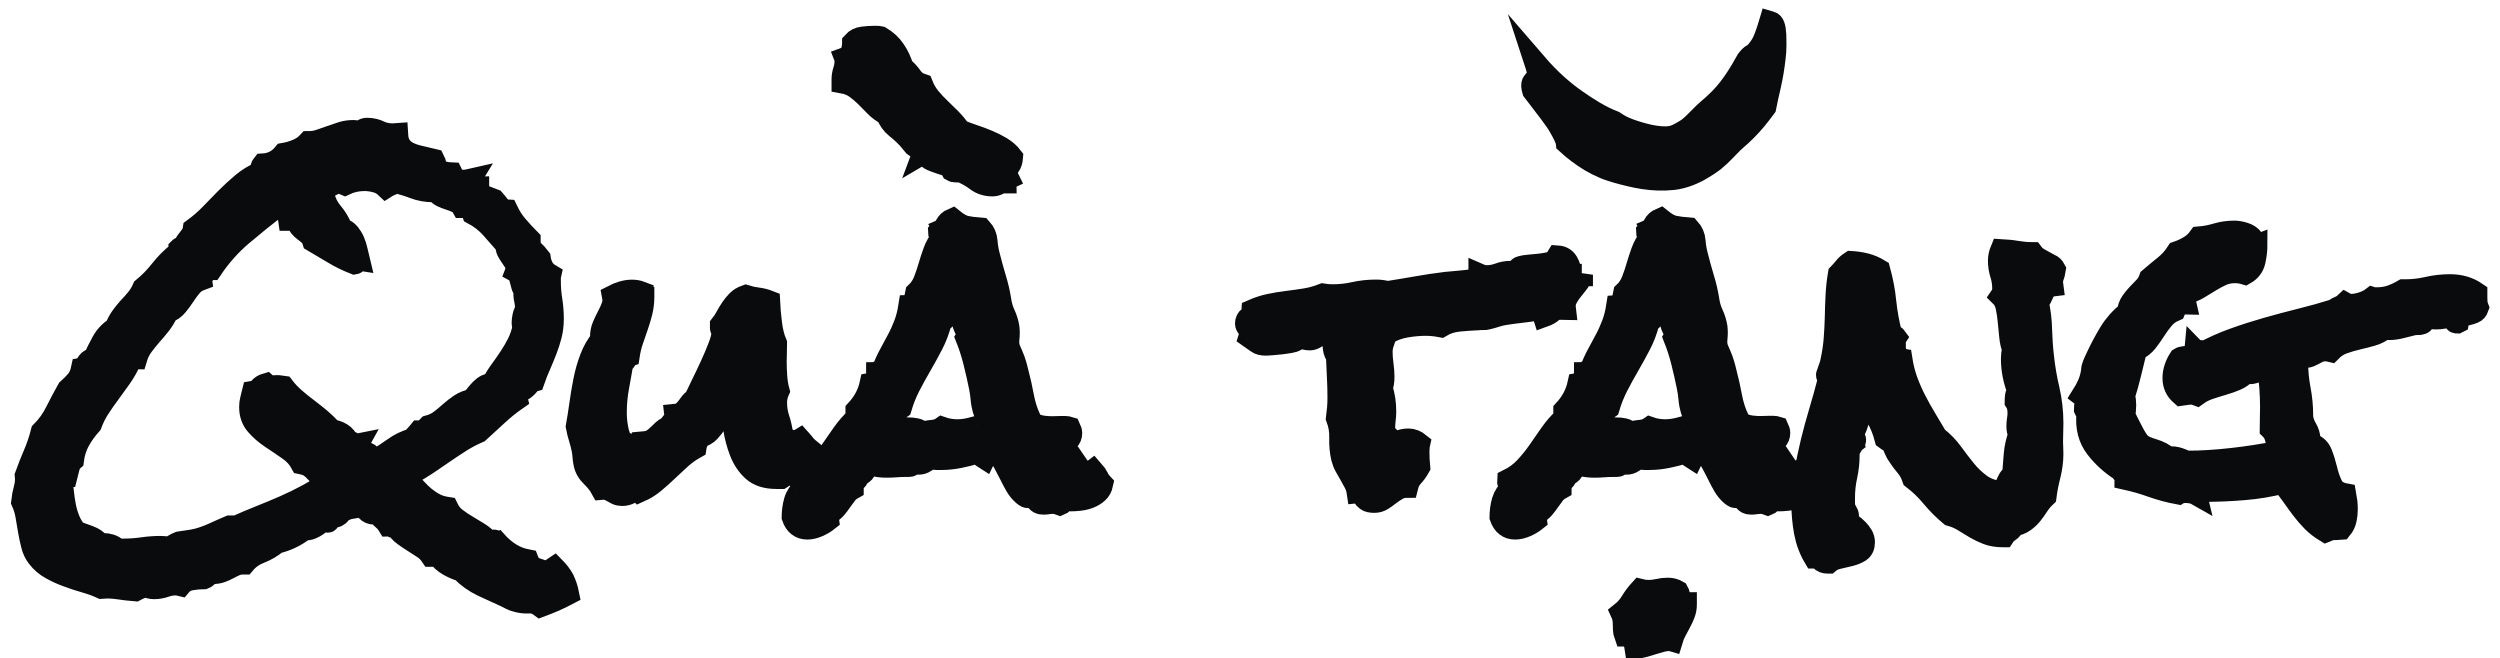 <svg width="224" height="59" viewBox="0 0 224 59" fill="none" xmlns="http://www.w3.org/2000/svg">
<path d="M50.89 53.207C50.474 53.426 50.075 53.62 49.676 53.797C49.278 53.973 48.862 54.133 48.43 54.294C48.106 54.049 47.757 53.94 47.375 53.965C46.992 53.99 46.618 53.94 46.253 53.83C46.078 53.788 45.92 53.729 45.779 53.653C45.638 53.578 45.505 53.502 45.372 53.443C44.682 53.131 43.976 52.811 43.261 52.474C42.546 52.137 41.906 51.682 41.349 51.109C40.959 51 40.577 50.831 40.194 50.612C39.812 50.393 39.505 50.115 39.272 49.787H38.649C38.458 49.501 38.217 49.265 37.934 49.079C37.651 48.894 37.369 48.709 37.07 48.523C36.779 48.338 36.496 48.144 36.222 47.951C35.948 47.757 35.715 47.504 35.524 47.192C35.491 47.209 35.433 47.218 35.374 47.218C35.266 47.218 35.175 47.192 35.1 47.15C35.025 47.108 34.934 47.083 34.826 47.083C34.693 46.864 34.535 46.67 34.336 46.51C34.136 46.35 34.003 46.139 33.912 45.904C33.779 45.971 33.654 46.005 33.521 46.005C33.264 46.005 33.047 45.912 32.873 45.727C32.699 45.541 32.507 45.407 32.291 45.314C32.05 45.398 31.818 45.457 31.577 45.482C31.336 45.508 31.111 45.567 30.895 45.676C30.721 45.744 30.588 45.836 30.505 45.954C30.421 46.072 30.313 46.165 30.18 46.232C30.097 46.274 29.998 46.291 29.89 46.283C29.782 46.274 29.682 46.3 29.599 46.367C29.557 46.392 29.516 46.451 29.482 46.561C29.449 46.67 29.416 46.729 29.366 46.729C29.299 46.729 29.25 46.712 29.216 46.679C29.183 46.645 29.117 46.628 29.009 46.628C28.942 46.628 28.859 46.67 28.768 46.763C28.668 46.847 28.552 46.94 28.41 47.041C28.269 47.142 28.103 47.235 27.903 47.319C27.712 47.403 27.488 47.437 27.255 47.42C26.499 48.01 25.676 48.405 24.787 48.608C24.355 48.978 23.856 49.273 23.291 49.492C22.726 49.711 22.261 50.04 21.895 50.478H21.795C21.513 50.478 21.28 50.52 21.081 50.612C20.889 50.697 20.682 50.798 20.482 50.907C20.274 51.017 20.058 51.118 19.834 51.202C19.61 51.286 19.319 51.337 18.97 51.337C18.887 51.337 18.779 51.404 18.646 51.531C18.513 51.657 18.396 51.75 18.288 51.792C17.939 51.792 17.565 51.825 17.15 51.893C16.734 51.96 16.41 52.137 16.177 52.415C16.003 52.373 15.87 52.348 15.787 52.348C15.438 52.348 15.114 52.398 14.798 52.516C14.482 52.626 14.15 52.685 13.809 52.685C13.568 52.685 13.319 52.626 13.061 52.516C12.754 52.584 12.446 52.702 12.122 52.878C11.607 52.836 11.1 52.777 10.61 52.702C10.119 52.626 9.621 52.609 9.097 52.651C8.657 52.449 8.166 52.272 7.634 52.12C7.103 51.969 6.579 51.8 6.064 51.606C5.549 51.421 5.05 51.194 4.585 50.932C4.111 50.671 3.72 50.334 3.396 49.913C3.155 49.602 2.981 49.248 2.881 48.827C2.773 48.405 2.681 47.984 2.607 47.546C2.532 47.108 2.457 46.662 2.382 46.215C2.307 45.769 2.175 45.339 2 44.952C2.042 44.556 2.116 44.168 2.224 43.781C2.332 43.393 2.366 43.006 2.324 42.61C2.565 41.953 2.814 41.304 3.089 40.673C3.363 40.041 3.579 39.375 3.753 38.702C4.269 38.179 4.701 37.581 5.033 36.907C5.366 36.242 5.723 35.576 6.089 34.919C6.388 34.658 6.654 34.389 6.886 34.111C7.111 33.833 7.269 33.479 7.36 33.041C7.493 33.016 7.585 32.957 7.634 32.864C7.684 32.763 7.751 32.67 7.809 32.569C7.867 32.468 7.942 32.392 8.017 32.325C8.091 32.257 8.216 32.224 8.391 32.224C8.632 31.701 8.898 31.171 9.188 30.64C9.479 30.109 9.878 29.697 10.377 29.393C10.51 29.04 10.676 28.72 10.884 28.425C11.091 28.13 11.316 27.852 11.565 27.582C11.815 27.321 12.056 27.052 12.28 26.774C12.504 26.496 12.695 26.184 12.845 25.839C13.41 25.375 13.917 24.853 14.391 24.255C14.856 23.665 15.38 23.135 15.961 22.671C16.028 22.646 16.061 22.587 16.078 22.494C16.086 22.393 16.094 22.326 16.094 22.284C16.136 22.242 16.177 22.216 16.227 22.216C16.269 22.216 16.294 22.225 16.31 22.233C16.319 22.242 16.344 22.25 16.393 22.25C16.46 22.25 16.51 22.225 16.56 22.183C16.56 21.989 16.601 21.829 16.693 21.703C16.776 21.585 16.867 21.458 16.967 21.34C17.067 21.223 17.15 21.096 17.225 20.978C17.299 20.86 17.349 20.709 17.374 20.532C17.914 20.136 18.413 19.706 18.87 19.235C19.327 18.763 19.784 18.291 20.25 17.819C20.715 17.348 21.205 16.901 21.712 16.472C22.219 16.042 22.784 15.697 23.416 15.435V15.208C23.416 15.141 23.424 15.065 23.449 14.981C23.474 14.896 23.499 14.812 23.549 14.753C24.33 14.711 24.953 14.391 25.435 13.801C25.826 13.734 26.216 13.624 26.624 13.456C27.023 13.287 27.363 13.06 27.646 12.748C27.995 12.748 28.335 12.698 28.668 12.58C29 12.47 29.333 12.352 29.657 12.235C29.981 12.117 30.305 12.007 30.629 11.906C30.953 11.805 31.302 11.754 31.668 11.754C31.751 11.754 31.834 11.763 31.909 11.788C31.984 11.813 32.075 11.822 32.183 11.822C32.291 11.822 32.391 11.78 32.491 11.687C32.59 11.603 32.723 11.552 32.898 11.552C33.288 11.552 33.679 11.645 34.07 11.83C34.46 12.015 34.959 12.091 35.566 12.041C35.59 12.479 35.69 12.833 35.873 13.094C36.056 13.355 36.297 13.557 36.588 13.7C36.879 13.844 37.203 13.953 37.543 14.029C37.892 14.105 38.233 14.189 38.582 14.273C38.607 14.778 38.815 15.115 39.214 15.275C39.613 15.444 40.028 15.537 40.46 15.553C40.676 15.992 41.025 16.21 41.499 16.21C41.582 16.21 41.674 16.202 41.773 16.194C41.873 16.185 41.973 16.168 42.081 16.143C42.014 16.253 41.981 16.337 41.981 16.404C41.981 16.556 42.064 16.674 42.222 16.75C42.388 16.825 42.53 16.867 42.663 16.867L42.762 16.834C42.787 16.809 42.804 16.8 42.829 16.8V16.935C42.829 17.07 42.837 17.145 42.845 17.179C42.854 17.213 42.904 17.263 42.995 17.331C43.186 17.483 43.394 17.6 43.61 17.676C43.826 17.752 44.042 17.836 44.258 17.921C44.449 18.14 44.624 18.35 44.765 18.544C44.906 18.738 45.131 18.855 45.43 18.872C45.671 19.378 45.962 19.841 46.319 20.254C46.676 20.675 47.05 21.079 47.441 21.475V21.61C47.441 22.006 47.541 22.284 47.732 22.452C47.923 22.621 48.131 22.84 48.347 23.126C48.388 23.438 48.48 23.716 48.621 23.985C48.762 24.247 48.987 24.466 49.286 24.642C49.261 24.752 49.253 24.853 49.253 24.937V25.198C49.253 25.771 49.294 26.327 49.386 26.875C49.469 27.422 49.519 27.987 49.519 28.551C49.519 29.073 49.461 29.57 49.344 30.034C49.228 30.497 49.078 30.952 48.904 31.398C48.729 31.845 48.546 32.291 48.355 32.729C48.164 33.167 47.973 33.63 47.807 34.111C47.657 34.153 47.532 34.228 47.449 34.338L47.192 34.633C47.109 34.717 47.009 34.801 46.901 34.877C46.793 34.953 46.66 35.004 46.51 35.029C46.469 35.164 46.411 35.273 46.336 35.357C46.261 35.441 46.244 35.576 46.286 35.753C45.654 36.191 45.073 36.663 44.532 37.168C43.992 37.674 43.435 38.179 42.879 38.685C42.313 38.929 41.782 39.207 41.275 39.527C40.768 39.847 40.261 40.184 39.762 40.529L38.266 41.549C37.768 41.877 37.261 42.189 36.737 42.467C36.737 42.618 36.712 42.728 36.654 42.795C36.596 42.863 36.554 42.947 36.505 43.056C36.787 43.318 37.053 43.587 37.302 43.865C37.552 44.143 37.809 44.387 38.084 44.606C38.358 44.825 38.649 45.019 38.956 45.179C39.272 45.348 39.646 45.457 40.078 45.525C40.269 45.92 40.527 46.241 40.843 46.476C41.158 46.721 41.491 46.94 41.848 47.15C42.206 47.361 42.555 47.572 42.904 47.791C43.253 48.01 43.552 48.271 43.809 48.582L43.876 48.616C43.959 48.616 44.026 48.591 44.067 48.532C44.109 48.473 44.175 48.447 44.258 48.447C44.283 48.447 44.3 48.456 44.325 48.464C44.35 48.473 44.366 48.481 44.391 48.481C44.798 48.944 45.239 49.324 45.704 49.618C46.17 49.913 46.693 50.115 47.275 50.225C47.358 50.444 47.466 50.612 47.599 50.722C47.732 50.831 47.865 50.916 48.006 50.966C48.147 51.017 48.297 51.067 48.463 51.118C48.629 51.16 48.796 51.227 48.97 51.312C49.145 51.286 49.269 51.227 49.344 51.135C49.419 51.034 49.519 50.941 49.652 50.857C49.976 51.185 50.25 51.539 50.466 51.926C50.649 52.322 50.798 52.744 50.89 53.207ZM47.158 27.742C47.158 27.439 47.125 27.136 47.059 26.858C46.992 26.572 46.984 26.277 47.026 25.973C46.917 25.889 46.843 25.763 46.801 25.611L46.668 25.114C46.627 24.937 46.577 24.777 46.519 24.634C46.46 24.491 46.369 24.39 46.244 24.322C46.269 24.255 46.278 24.145 46.278 23.994C46.278 23.8 46.228 23.623 46.128 23.472C46.028 23.32 45.92 23.16 45.804 22.991C45.688 22.823 45.58 22.663 45.496 22.494C45.413 22.326 45.38 22.149 45.397 21.955C44.94 21.433 44.483 20.911 44.017 20.389C43.552 19.875 43.003 19.454 42.38 19.125C42.339 19.015 42.305 18.915 42.28 18.83C42.255 18.746 42.214 18.645 42.147 18.535H41.433C41.325 18.342 41.158 18.19 40.942 18.089C40.726 17.988 40.502 17.904 40.261 17.828C40.02 17.752 39.804 17.659 39.596 17.567C39.388 17.466 39.23 17.322 39.122 17.12H38.831C38.225 17.12 37.643 17.019 37.095 16.809C36.546 16.598 35.973 16.43 35.391 16.295C35.283 16.404 35.15 16.488 35 16.539C34.851 16.598 34.71 16.665 34.577 16.75C34.319 16.505 34.011 16.345 33.671 16.253C33.322 16.168 32.989 16.118 32.665 16.118C32.017 16.118 31.419 16.253 30.878 16.514C30.77 16.472 30.712 16.413 30.712 16.345C30.712 16.278 30.654 16.244 30.546 16.244C30.521 16.27 30.505 16.278 30.48 16.278C30.131 16.362 29.806 16.497 29.507 16.674C29.2 16.851 29.034 17.145 28.992 17.558C29.125 18.131 29.374 18.628 29.74 19.058C30.106 19.487 30.396 19.976 30.613 20.523C30.895 20.608 31.119 20.751 31.277 20.953C31.435 21.155 31.577 21.374 31.685 21.627C31.793 21.88 31.876 22.149 31.942 22.436C32.009 22.722 32.075 22.983 32.133 23.227C31.984 23.202 31.909 23.253 31.926 23.379C31.934 23.497 31.884 23.573 31.776 23.59C31.103 23.328 30.471 23.017 29.873 22.654C29.275 22.292 28.676 21.939 28.07 21.585C28.003 21.366 27.903 21.189 27.762 21.062C27.621 20.928 27.471 20.801 27.305 20.683C27.139 20.566 26.998 20.431 26.881 20.288C26.765 20.144 26.69 19.942 26.674 19.681H25.925C25.884 19.378 25.759 19.134 25.568 18.957C25.377 18.78 25.144 18.603 24.887 18.434C23.806 19.268 22.743 20.128 21.687 21.02C20.64 21.905 19.726 22.933 18.945 24.095H18.812C18.662 24.095 18.521 24.129 18.388 24.196C18.388 24.39 18.322 24.533 18.18 24.609C18.039 24.685 17.981 24.819 18.006 25.022C17.64 25.156 17.341 25.358 17.116 25.628C16.892 25.898 16.676 26.192 16.485 26.487C16.294 26.782 16.078 27.069 15.853 27.346C15.629 27.624 15.338 27.827 14.989 27.953C14.815 28.349 14.598 28.711 14.341 29.04C14.083 29.368 13.817 29.688 13.543 29.991C13.269 30.303 13.011 30.623 12.762 30.96C12.513 31.297 12.322 31.676 12.197 32.097C12.172 32.097 12.155 32.089 12.13 32.081C12.105 32.072 12.089 32.064 12.064 32.064C11.956 32.064 11.881 32.097 11.839 32.165C11.798 32.232 11.731 32.283 11.648 32.333C11.407 32.864 11.133 33.352 10.817 33.799C10.502 34.245 10.177 34.7 9.845 35.147C9.513 35.593 9.188 36.056 8.889 36.511C8.582 36.975 8.341 37.463 8.141 37.994C7.709 38.474 7.352 38.979 7.069 39.493C6.787 40.007 6.604 40.588 6.521 41.22C6.346 41.372 6.222 41.591 6.147 41.86C6.072 42.138 5.997 42.391 5.939 42.635C5.698 42.635 5.54 42.669 5.449 42.736C5.515 43.132 5.565 43.553 5.615 44.008C5.657 44.455 5.723 44.901 5.806 45.339C5.889 45.777 6.014 46.199 6.18 46.603C6.346 47.007 6.562 47.369 6.845 47.673C7.211 47.807 7.593 47.942 7.983 48.085C8.374 48.228 8.698 48.456 8.956 48.759H9.213C9.454 48.759 9.679 48.793 9.895 48.86C10.111 48.928 10.302 49.046 10.477 49.222C10.585 49.248 10.693 49.256 10.801 49.256H11.158C11.698 49.256 12.23 49.214 12.762 49.138C13.294 49.062 13.826 49.02 14.366 49.02C14.499 49.02 14.623 49.029 14.74 49.037C14.856 49.046 14.981 49.062 15.114 49.088C15.247 49.046 15.396 48.97 15.587 48.852C15.77 48.742 15.928 48.667 16.061 48.616C16.319 48.574 16.585 48.532 16.859 48.498C17.133 48.464 17.407 48.414 17.69 48.346C18.189 48.212 18.671 48.035 19.153 47.816C19.626 47.597 20.108 47.386 20.582 47.184H21.197C21.887 46.872 22.593 46.578 23.308 46.291C24.023 46.005 24.737 45.71 25.452 45.398C26.166 45.087 26.856 44.75 27.529 44.387C28.203 44.025 28.851 43.612 29.474 43.149C29.192 43.04 28.967 42.905 28.793 42.753L28.302 42.256C28.153 42.079 27.978 41.928 27.787 41.793C27.596 41.658 27.33 41.566 27.006 41.498C26.748 41.018 26.358 40.597 25.851 40.251C25.344 39.898 24.837 39.552 24.322 39.215C23.815 38.878 23.366 38.491 22.992 38.061C22.61 37.632 22.427 37.101 22.427 36.469C22.427 36.225 22.452 36.006 22.51 35.795C22.56 35.585 22.626 35.366 22.684 35.121C22.925 35.079 23.117 34.97 23.266 34.793C23.416 34.616 23.615 34.498 23.848 34.431C24.023 34.582 24.255 34.65 24.563 34.624C24.862 34.599 25.136 34.616 25.377 34.658C25.676 35.054 26.017 35.408 26.383 35.728C26.748 36.048 27.131 36.351 27.521 36.646C27.912 36.941 28.286 37.244 28.66 37.547C29.025 37.859 29.374 38.196 29.698 38.567C30.023 38.609 30.322 38.718 30.588 38.878C30.862 39.047 31.061 39.291 31.186 39.62H31.319C31.468 39.62 31.568 39.67 31.61 39.771C31.651 39.872 31.784 39.898 32 39.855C31.976 39.898 31.967 39.94 31.967 39.99C31.967 40.142 32.017 40.251 32.133 40.302C32.241 40.361 32.316 40.437 32.358 40.546H32.491C32.79 40.546 33.014 40.63 33.156 40.807C33.297 40.984 33.496 41.102 33.754 41.17C34.294 40.866 34.818 40.529 35.316 40.167C35.815 39.805 36.38 39.535 37.003 39.358C37.086 39.224 37.178 39.114 37.278 39.013C37.377 38.912 37.477 38.803 37.585 38.668H37.718C37.892 38.693 38.017 38.642 38.108 38.533C38.192 38.423 38.291 38.314 38.399 38.205C38.807 38.095 39.164 37.926 39.471 37.691C39.771 37.463 40.07 37.219 40.344 36.966C40.627 36.714 40.926 36.486 41.233 36.276C41.549 36.065 41.923 35.922 42.355 35.829C42.438 35.694 42.546 35.551 42.679 35.383C42.812 35.214 42.953 35.062 43.103 34.902C43.253 34.751 43.419 34.624 43.593 34.54C43.768 34.456 43.942 34.405 44.109 34.405C44.35 33.967 44.607 33.555 44.89 33.176C45.172 32.788 45.438 32.401 45.704 32.005C45.97 31.609 46.203 31.196 46.419 30.775C46.635 30.345 46.801 29.873 46.909 29.343C46.884 29.259 46.868 29.174 46.859 29.115C46.851 29.048 46.843 28.981 46.843 28.922C46.843 28.745 46.868 28.551 46.909 28.349C46.951 28.138 47.026 27.961 47.134 27.81V27.742H47.158ZM38.973 14.711C38.973 14.736 38.965 14.753 38.94 14.778L38.873 14.644C38.873 14.559 38.898 14.509 38.94 14.509C38.965 14.559 38.973 14.618 38.973 14.711Z" fill="#0A0B0D" stroke="#0A0B0D" stroke-width="2"/>
<path d="M72.687 40.437C72.604 40.765 72.463 41.043 72.263 41.262C72.072 41.481 71.848 41.683 71.599 41.852C71.349 42.029 71.083 42.189 70.801 42.332C70.518 42.475 70.252 42.635 69.986 42.812H69.563C68.657 42.812 67.959 42.585 67.468 42.138C66.978 41.692 66.604 41.127 66.347 40.462C66.089 39.797 65.898 39.072 65.781 38.306C65.665 37.539 65.515 36.84 65.341 36.2C65.083 36.419 64.867 36.68 64.693 36.975C64.518 37.269 64.344 37.564 64.161 37.851C63.978 38.137 63.77 38.398 63.546 38.642C63.322 38.887 63.022 39.047 62.657 39.139C62.59 39.291 62.524 39.451 62.449 39.603C62.374 39.754 62.324 39.923 62.299 40.1C61.826 40.361 61.394 40.672 61.003 41.018C60.612 41.372 60.222 41.734 59.831 42.105C59.441 42.475 59.05 42.837 58.643 43.174C58.244 43.511 57.795 43.798 57.297 44.017C57.272 43.991 57.23 43.983 57.163 43.983C56.906 43.983 56.665 44.042 56.449 44.16C56.233 44.278 55.992 44.337 55.734 44.337C55.56 44.337 55.402 44.303 55.261 44.236C55.119 44.168 54.978 44.093 54.837 44.008C54.695 43.924 54.546 43.857 54.396 43.815C54.247 43.772 54.08 43.764 53.906 43.781C53.69 43.385 53.399 43.023 53.042 42.677C52.684 42.34 52.46 41.944 52.377 41.507C52.335 41.313 52.31 41.111 52.294 40.9C52.285 40.689 52.252 40.479 52.211 40.26C52.144 39.931 52.061 39.594 51.953 39.257C51.845 38.92 51.762 38.575 51.695 38.221C51.803 37.632 51.903 36.975 52.003 36.267C52.102 35.551 52.219 34.843 52.36 34.127C52.501 33.411 52.693 32.737 52.942 32.089C53.191 31.44 53.507 30.884 53.898 30.43L53.864 30.202C53.864 29.848 53.931 29.52 54.056 29.216C54.188 28.913 54.33 28.61 54.479 28.332C54.629 28.046 54.762 27.759 54.87 27.473C54.978 27.186 55.003 26.866 54.936 26.521C55.194 26.386 55.468 26.277 55.751 26.192C56.033 26.108 56.324 26.058 56.623 26.058C56.906 26.058 57.163 26.1 57.404 26.192C57.363 26.369 57.438 26.479 57.629 26.521V26.622C57.629 27.085 57.571 27.532 57.463 27.97C57.355 28.408 57.222 28.846 57.072 29.267C56.922 29.697 56.773 30.126 56.632 30.547C56.49 30.977 56.391 31.407 56.324 31.845C56.241 31.87 56.175 31.912 56.15 31.979C56.125 32.047 56.092 32.114 56.067 32.173C56.042 32.24 56.008 32.291 55.967 32.342C55.925 32.384 55.859 32.409 55.776 32.409C55.643 33.175 55.51 33.942 55.368 34.692C55.227 35.45 55.161 36.208 55.161 36.975C55.161 37.438 55.202 37.91 55.294 38.39C55.377 38.87 55.543 39.333 55.784 39.771L55.917 39.737C56.158 39.737 56.341 39.797 56.482 39.906C56.623 40.016 56.815 40.125 57.047 40.234C57.222 40.192 57.38 40.133 57.538 40.058C57.687 39.982 57.754 39.847 57.729 39.645C58.011 39.62 58.244 39.552 58.443 39.434C58.635 39.316 58.809 39.173 58.959 39.022L59.449 38.558C59.623 38.407 59.831 38.297 60.064 38.23C60.064 38.095 60.097 38.002 60.164 37.935L60.355 37.741C60.421 37.674 60.471 37.606 60.504 37.531C60.538 37.455 60.538 37.337 60.521 37.185C60.779 37.16 60.978 37.101 61.119 36.991C61.261 36.882 61.394 36.756 61.51 36.612C61.626 36.469 61.742 36.326 61.851 36.166C61.959 36.014 62.1 35.88 62.274 35.77C62.424 35.441 62.64 35.004 62.906 34.456C63.18 33.908 63.446 33.336 63.72 32.746C63.995 32.156 64.227 31.592 64.435 31.053C64.643 30.514 64.743 30.101 64.743 29.823C64.743 29.713 64.718 29.612 64.659 29.528C64.601 29.444 64.593 29.343 64.61 29.233V29.132C64.784 28.913 64.942 28.669 65.083 28.408C65.225 28.147 65.374 27.894 65.54 27.65C65.707 27.405 65.881 27.186 66.072 26.993C66.263 26.799 66.513 26.639 66.82 26.529C67.169 26.639 67.518 26.715 67.876 26.757C68.233 26.799 68.574 26.892 68.898 27.018C68.923 27.565 68.972 28.206 69.064 28.93C69.147 29.654 69.305 30.269 69.521 30.775C69.521 31.061 69.513 31.331 69.504 31.6C69.496 31.861 69.488 32.123 69.488 32.392C69.488 32.83 69.504 33.277 69.538 33.74C69.571 34.203 69.637 34.624 69.745 35.02C69.596 35.349 69.521 35.703 69.521 36.073C69.521 36.579 69.596 37.059 69.745 37.505C69.895 37.952 70.003 38.432 70.07 38.937C70.352 39.333 70.718 39.527 71.175 39.527C71.283 39.527 71.374 39.519 71.449 39.493C71.524 39.468 71.607 39.443 71.69 39.392C71.865 39.586 72.022 39.78 72.164 39.965C72.33 40.117 72.496 40.285 72.687 40.437Z" fill="#0A0B0D" stroke="#0A0B0D" stroke-width="2"/>
<path d="M98.742 43.368C98.675 43.68 98.542 43.924 98.335 44.109C98.127 44.295 97.886 44.446 97.603 44.556C97.321 44.665 97.038 44.733 96.739 44.766C96.44 44.8 96.182 44.817 95.941 44.817C95.833 44.817 95.734 44.809 95.634 44.8C95.534 44.792 95.434 44.783 95.326 44.783C95.218 44.783 95.16 44.842 95.16 44.952C95.16 45.061 95.102 45.137 94.994 45.179C94.886 45.137 94.778 45.103 94.67 45.078C94.562 45.053 94.454 45.044 94.346 45.044C94.196 45.044 94.046 45.053 93.905 45.078C93.764 45.103 93.631 45.112 93.498 45.112C93.323 45.112 93.199 45.087 93.124 45.044C93.049 45.002 92.983 44.952 92.933 44.893C92.875 44.842 92.825 44.775 92.767 44.716C92.709 44.648 92.634 44.598 92.526 44.547C92.376 44.48 92.251 44.472 92.152 44.514C92.052 44.556 91.911 44.489 91.711 44.32C91.454 44.101 91.229 43.831 91.046 43.511C90.864 43.191 90.681 42.863 90.515 42.509C90.34 42.155 90.157 41.81 89.966 41.456C89.775 41.102 89.542 40.799 89.285 40.538H89.027C88.636 40.538 88.371 40.706 88.213 41.035C88.105 40.967 87.997 40.883 87.889 40.791C87.781 40.689 87.664 40.614 87.531 40.546C87.033 40.698 86.517 40.833 85.969 40.942C85.429 41.052 84.888 41.111 84.348 41.111H83.891C83.758 41.111 83.617 41.085 83.468 41.043C83.251 41.127 83.052 41.237 82.886 41.355C82.711 41.473 82.52 41.532 82.304 41.532C82.171 41.532 82.022 41.49 81.847 41.397C81.714 41.397 81.656 41.456 81.672 41.566C81.681 41.675 81.614 41.734 81.465 41.734H81.174C80.866 41.734 80.575 41.742 80.285 41.768C79.994 41.793 79.695 41.801 79.395 41.801C78.98 41.801 78.564 41.751 78.132 41.633C78.024 41.7 77.908 41.734 77.775 41.734C77.692 41.776 77.625 41.852 77.584 41.944C77.542 42.046 77.501 42.13 77.451 42.206C77.409 42.282 77.351 42.349 77.276 42.399C77.201 42.458 77.102 42.467 76.969 42.45C76.927 42.711 76.819 42.922 76.645 43.073C76.47 43.225 76.387 43.461 76.387 43.764C76.146 43.899 75.955 44.059 75.805 44.261C75.656 44.455 75.498 44.665 75.348 44.884C75.199 45.103 75.041 45.314 74.874 45.508C74.708 45.702 74.509 45.861 74.276 45.971C74.168 46.106 74.135 46.308 74.177 46.594C73.936 46.788 73.645 46.965 73.304 47.117C72.955 47.268 72.631 47.344 72.332 47.344C71.708 47.344 71.268 47.007 71.035 46.325C71.035 46.106 71.052 45.87 71.085 45.617C71.118 45.364 71.168 45.12 71.235 44.893C71.301 44.665 71.401 44.455 71.525 44.269C71.658 44.084 71.841 43.949 72.074 43.857C72.074 43.663 72.007 43.52 71.883 43.444C71.75 43.368 71.7 43.233 71.717 43.031C72.298 42.745 72.814 42.374 73.246 41.911C73.678 41.447 74.077 40.959 74.434 40.445C74.791 39.931 75.157 39.409 75.523 38.878C75.888 38.356 76.304 37.884 76.753 37.463V36.772C77.401 36.073 77.825 35.282 78.016 34.405C78.257 34.363 78.406 34.254 78.49 34.077C78.564 33.9 78.606 33.689 78.606 33.454C78.714 33.454 78.78 33.403 78.814 33.302C78.847 33.201 78.938 33.176 79.088 33.218C79.279 32.695 79.495 32.207 79.736 31.769C79.977 31.331 80.21 30.884 80.451 30.438C80.692 29.991 80.9 29.52 81.082 29.04C81.265 28.559 81.398 28.02 81.49 27.431C81.78 27.422 81.947 27.271 81.98 27.001C82.013 26.723 82.046 26.479 82.096 26.26C82.42 25.957 82.661 25.594 82.828 25.173C82.994 24.76 83.135 24.322 83.268 23.876C83.401 23.43 83.542 22.975 83.709 22.528C83.875 22.082 84.099 21.677 84.406 21.324V21.223C84.406 21.113 84.365 21.046 84.274 21.012C84.191 20.978 84.141 20.911 84.141 20.801C84.165 20.776 84.174 20.759 84.174 20.734C84.431 20.624 84.631 20.448 84.756 20.195C84.888 19.942 85.08 19.765 85.337 19.656C85.794 20.026 86.193 20.254 86.542 20.33C86.891 20.405 87.34 20.464 87.905 20.506C88.188 20.818 88.346 21.18 88.379 21.61C88.412 22.04 88.479 22.461 88.587 22.873C88.761 23.573 88.952 24.263 89.152 24.929C89.359 25.594 89.517 26.285 89.625 26.984C89.692 27.405 89.808 27.793 89.983 28.172C90.157 28.543 90.274 28.93 90.34 29.326C90.382 29.638 90.382 29.983 90.34 30.362C90.299 30.75 90.34 31.078 90.473 31.364L90.698 31.887C90.805 32.131 90.897 32.384 90.972 32.645C91.046 32.906 91.121 33.167 91.18 33.437C91.354 34.094 91.512 34.801 91.653 35.559C91.794 36.318 92.019 37 92.318 37.615C92.426 37.834 92.592 37.985 92.825 38.078C93.049 38.162 93.307 38.23 93.59 38.255C93.872 38.289 94.146 38.297 94.421 38.289C94.695 38.28 94.927 38.272 95.119 38.272H95.443C95.576 38.272 95.7 38.297 95.833 38.339C95.916 38.516 95.966 38.668 95.966 38.803C95.966 39.064 95.883 39.274 95.709 39.426C95.534 39.578 95.451 39.754 95.451 39.948C95.451 40.058 95.493 40.176 95.584 40.31C95.501 40.285 95.368 40.277 95.193 40.277C94.695 40.277 94.204 40.361 93.731 40.538C93.905 40.908 94.138 41.22 94.429 41.473C94.72 41.725 95.027 41.961 95.351 42.18C95.567 42.004 95.792 41.919 96.033 41.919C96.29 41.919 96.54 41.978 96.764 42.096C96.988 42.214 97.238 42.273 97.495 42.273C97.686 42.273 97.828 42.239 97.919 42.172C98.094 42.366 98.235 42.576 98.343 42.779C98.434 43.006 98.576 43.191 98.742 43.368ZM90.664 14.088C90.639 14.416 90.564 14.669 90.423 14.846C90.282 15.023 90.216 15.242 90.216 15.503C90.216 15.68 90.249 15.831 90.315 15.966C90.166 16.034 90.091 16.151 90.091 16.328H89.958C89.783 16.328 89.617 16.37 89.451 16.463C89.285 16.547 89.118 16.598 88.944 16.598C88.379 16.598 87.905 16.446 87.515 16.151C87.124 15.857 86.7 15.612 86.251 15.41C86.143 15.368 86.035 15.343 85.927 15.343H85.636C85.487 15.343 85.379 15.318 85.312 15.275C85.287 15.233 85.271 15.174 85.263 15.099C85.254 15.023 85.221 14.964 85.179 14.922C85.154 14.896 85.063 14.863 84.888 14.804C84.714 14.753 84.523 14.686 84.323 14.627C84.116 14.559 83.916 14.492 83.725 14.416C83.534 14.34 83.401 14.281 83.335 14.239C83.227 14.172 83.135 14.062 83.06 13.894C82.986 13.726 82.869 13.692 82.719 13.776C82.744 13.709 82.753 13.641 82.753 13.582C82.753 13.473 82.728 13.355 82.67 13.237C82.612 13.119 82.52 13.06 82.395 13.06C82.354 13.06 82.304 13.069 82.246 13.094C82.188 13.119 82.129 13.127 82.071 13.127C82.03 13.127 81.988 13.102 81.938 13.06C81.764 12.841 81.581 12.622 81.39 12.403C81.041 12.032 80.683 11.704 80.318 11.418C79.952 11.131 79.67 10.735 79.47 10.23C79.08 10.036 78.747 9.792 78.465 9.505L77.617 8.646C77.334 8.36 77.035 8.107 76.711 7.871C76.387 7.635 75.98 7.458 75.506 7.374V7.138C75.506 6.852 75.548 6.582 75.639 6.313C75.722 6.052 75.772 5.79 75.772 5.521C75.772 5.386 75.764 5.294 75.739 5.226C76.038 5.117 76.237 4.923 76.32 4.653C76.404 4.375 76.454 4.097 76.454 3.811C76.67 3.567 76.952 3.423 77.301 3.381C77.65 3.339 77.958 3.314 78.24 3.314H78.564C78.672 3.314 78.78 3.322 78.888 3.348C79.404 3.659 79.828 4.038 80.135 4.502C80.451 4.965 80.692 5.479 80.866 6.052C81.165 6.296 81.431 6.574 81.664 6.911C81.897 7.248 82.196 7.467 82.612 7.602C82.786 8.04 83.01 8.427 83.293 8.772C83.576 9.109 83.875 9.438 84.199 9.741C84.523 10.053 84.839 10.364 85.154 10.676C85.47 10.996 85.753 11.342 86.019 11.712C86.384 11.864 86.783 12.015 87.224 12.159C87.656 12.302 88.088 12.462 88.504 12.639C88.927 12.816 89.326 13.018 89.709 13.245C90.082 13.473 90.407 13.751 90.664 14.088ZM88.587 38.103C88.545 37.733 88.47 37.463 88.379 37.295C88.287 37.126 88.204 36.924 88.138 36.688C88.055 36.385 87.988 36.056 87.963 35.703C87.93 35.349 87.88 35.012 87.814 34.683C87.664 33.942 87.498 33.192 87.307 32.443C87.124 31.701 86.891 30.977 86.609 30.269C86.692 30.135 86.742 30.017 86.742 29.907V29.806C86.551 29.587 86.409 29.318 86.318 28.997C86.235 28.677 86.152 28.366 86.077 28.046C86.002 27.726 85.902 27.431 85.786 27.161C85.67 26.883 85.479 26.664 85.221 26.487C85.154 26.622 85.121 26.774 85.121 26.951C85.121 27.102 85.138 27.245 85.171 27.38C85.204 27.515 85.221 27.658 85.221 27.81C85.005 27.919 84.847 28.088 84.747 28.324C84.647 28.559 84.49 28.736 84.274 28.863C84.099 29.562 83.85 30.227 83.526 30.851C83.201 31.474 82.861 32.097 82.504 32.712C82.146 33.327 81.805 33.942 81.481 34.574C81.157 35.206 80.9 35.854 80.7 36.528C80.418 36.722 80.226 36.975 80.135 37.286C80.035 37.598 79.985 37.901 79.985 38.205C80.177 38.314 80.401 38.373 80.65 38.381C80.9 38.39 81.141 38.398 81.382 38.398C81.623 38.398 81.847 38.423 82.063 38.466C82.279 38.508 82.47 38.617 82.645 38.794C82.927 38.71 83.235 38.642 83.567 38.617C83.9 38.584 84.182 38.491 84.398 38.339C84.83 38.491 85.296 38.567 85.794 38.567C86.052 38.567 86.31 38.541 86.559 38.499C86.808 38.457 87.049 38.398 87.29 38.331C87.481 38.373 87.639 38.449 87.747 38.541C87.855 38.642 88.022 38.676 88.238 38.659C88.346 38.575 88.412 38.482 88.429 38.381C88.445 38.289 88.495 38.196 88.587 38.103Z" fill="#0A0B0D" stroke="#0A0B0D" stroke-width="2"/>
<path d="M141.729 24.617C141.646 24.904 141.505 25.165 141.306 25.409L140.757 26.1C140.583 26.319 140.441 26.555 140.317 26.807C140.2 27.06 140.159 27.346 140.2 27.683C140.159 27.683 140.101 27.675 140.034 27.666C139.968 27.658 139.918 27.65 139.868 27.65C139.519 27.65 139.253 27.734 139.07 27.894C138.887 28.062 138.646 28.197 138.339 28.307C138.297 28.172 138.239 28.046 138.173 27.928C138.106 27.81 138.006 27.726 137.882 27.683C137.367 27.793 136.843 27.877 136.319 27.928C135.804 27.987 135.281 28.054 134.757 28.138C134.516 28.18 134.283 28.239 134.042 28.315C133.801 28.391 133.552 28.467 133.294 28.526C133.162 28.568 133.02 28.585 132.871 28.576C132.721 28.568 132.563 28.568 132.414 28.593C131.898 28.618 131.333 28.652 130.727 28.711C130.12 28.77 129.58 28.939 129.106 29.225C128.89 29.183 128.666 29.149 128.425 29.124C128.184 29.099 127.951 29.09 127.71 29.09C127.195 29.09 126.621 29.141 126.006 29.242C125.391 29.343 124.843 29.537 124.369 29.815C124.261 29.772 124.145 29.739 124.028 29.713C123.912 29.688 123.771 29.68 123.621 29.68C123.58 29.68 123.546 29.688 123.521 29.697C123.497 29.705 123.463 29.713 123.422 29.713C123.397 29.907 123.43 30.101 123.505 30.286C123.58 30.472 123.713 30.623 123.912 30.733C123.829 30.977 123.779 31.238 123.779 31.524C123.779 31.895 123.804 32.274 123.862 32.645C123.912 33.016 123.945 33.395 123.945 33.765C123.945 34.186 123.887 34.515 123.779 34.751C123.995 35.408 124.103 36.115 124.103 36.857C124.103 37.118 124.087 37.379 124.053 37.632C124.02 37.884 124.003 38.154 124.003 38.44C124.003 38.685 124.087 38.87 124.261 39.013C124.436 39.156 124.519 39.35 124.519 39.586C124.519 39.67 124.494 39.763 124.452 39.847C124.751 39.78 125.051 39.687 125.325 39.569C125.607 39.451 125.898 39.392 126.197 39.392C126.372 39.392 126.538 39.426 126.704 39.493C126.871 39.561 127.012 39.645 127.145 39.754C127.12 39.864 127.103 39.982 127.095 40.117C127.087 40.251 127.078 40.378 127.078 40.513C127.078 40.757 127.087 40.976 127.095 41.186C127.103 41.397 127.12 41.616 127.145 41.86C126.97 42.172 126.771 42.441 126.546 42.686C126.322 42.93 126.164 43.233 126.073 43.604C125.749 43.604 125.458 43.671 125.208 43.815C124.959 43.958 124.726 44.109 124.51 44.278C124.294 44.446 124.078 44.598 123.862 44.741C123.646 44.884 123.405 44.952 123.148 44.952C122.823 44.952 122.599 44.901 122.466 44.8C122.333 44.699 122.242 44.598 122.175 44.488C122.109 44.379 122.051 44.278 122.001 44.194C121.943 44.109 121.834 44.076 121.66 44.093C121.618 43.806 121.527 43.537 121.402 43.284C121.269 43.031 121.136 42.787 120.995 42.543C120.854 42.298 120.713 42.054 120.571 41.801C120.43 41.549 120.33 41.288 120.264 41.026C120.131 40.453 120.081 39.864 120.098 39.249C120.123 38.634 120.023 38.044 119.807 37.472C119.848 37.168 119.882 36.848 119.906 36.537C119.931 36.217 119.94 35.905 119.94 35.602C119.94 34.987 119.923 34.38 119.89 33.774C119.857 33.167 119.832 32.552 119.807 31.912C119.657 31.718 119.566 31.491 119.533 31.238C119.499 30.985 119.474 30.741 119.449 30.497C119.383 30.43 119.316 30.362 119.242 30.303C119.167 30.236 119.117 30.151 119.092 30.042C118.918 30 118.785 29.975 118.701 29.975C118.394 29.975 118.145 30.042 117.937 30.185C117.729 30.328 117.538 30.396 117.372 30.396C117.197 30.396 117.039 30.37 116.882 30.328C116.732 30.286 116.574 30.261 116.424 30.261C116.291 30.261 116.225 30.286 116.217 30.345C116.208 30.404 116.159 30.446 116.067 30.497C116.001 30.539 115.851 30.581 115.61 30.632C115.369 30.674 115.103 30.716 114.812 30.75C114.521 30.783 114.239 30.808 113.965 30.834C113.69 30.859 113.516 30.867 113.433 30.867C113.084 30.867 112.818 30.8 112.635 30.657C112.452 30.514 112.228 30.354 111.97 30.177C112.012 30.042 112.037 29.958 112.037 29.916C112.037 29.697 111.97 29.52 111.845 29.377C111.712 29.233 111.654 29.107 111.654 28.997C111.654 28.753 111.746 28.568 111.929 28.442C112.111 28.307 112.219 28.105 112.236 27.818C112.735 27.599 113.242 27.431 113.765 27.321C114.28 27.212 114.812 27.127 115.352 27.06C115.893 26.993 116.424 26.917 116.956 26.833C117.488 26.748 118.012 26.605 118.527 26.403C118.677 26.428 118.826 26.445 118.967 26.453C119.109 26.462 119.25 26.47 119.408 26.47C120.056 26.47 120.704 26.403 121.336 26.26C121.976 26.117 122.632 26.049 123.297 26.049C123.472 26.049 123.646 26.058 123.812 26.083C123.987 26.108 124.161 26.142 124.328 26.184C125.192 26.049 126.056 25.906 126.912 25.754C127.768 25.603 128.649 25.468 129.555 25.358C129.987 25.316 130.419 25.274 130.835 25.241C131.25 25.207 131.682 25.156 132.114 25.089C132.264 25.064 132.38 25.03 132.455 24.971C132.53 24.921 132.571 24.802 132.571 24.626C132.763 24.71 132.979 24.76 133.22 24.76C133.585 24.76 133.943 24.693 134.292 24.567C134.641 24.432 134.998 24.373 135.364 24.373C135.447 24.373 135.53 24.381 135.588 24.39C135.655 24.398 135.721 24.407 135.779 24.407C135.929 24.407 136.012 24.339 136.02 24.196C136.029 24.053 136.137 23.96 136.328 23.918C136.477 23.876 136.693 23.842 136.976 23.817C137.259 23.792 137.558 23.766 137.865 23.733C138.181 23.699 138.472 23.657 138.738 23.598C139.012 23.547 139.211 23.463 139.336 23.354L139.56 22.991C139.951 23.017 140.234 23.185 140.425 23.505C140.608 23.825 140.707 24.171 140.732 24.541C140.815 24.626 140.94 24.668 141.106 24.659C141.272 24.651 141.414 24.642 141.547 24.642H141.729V24.617Z" fill="#0A0B0D" stroke="#0A0B0D" stroke-width="2"/>
<path d="M162.166 43.368C162.099 43.68 161.966 43.924 161.759 44.109C161.551 44.295 161.31 44.446 161.027 44.556C160.745 44.665 160.462 44.733 160.163 44.767C159.864 44.8 159.606 44.817 159.365 44.817C159.257 44.817 159.157 44.809 159.058 44.8C158.958 44.792 158.858 44.783 158.75 44.783C158.642 44.783 158.584 44.842 158.584 44.952C158.584 45.061 158.526 45.137 158.418 45.179C158.31 45.137 158.202 45.103 158.094 45.078C157.986 45.053 157.878 45.044 157.77 45.044C157.62 45.044 157.47 45.053 157.329 45.078C157.188 45.103 157.055 45.112 156.922 45.112C156.747 45.112 156.623 45.087 156.548 45.044C156.473 45.002 156.407 44.952 156.357 44.893C156.299 44.842 156.249 44.775 156.191 44.716C156.132 44.648 156.058 44.598 155.95 44.547C155.8 44.48 155.675 44.472 155.576 44.514C155.476 44.556 155.335 44.489 155.135 44.32C154.878 44.101 154.653 43.831 154.47 43.511C154.287 43.191 154.105 42.863 153.938 42.509C153.764 42.155 153.581 41.81 153.39 41.456C153.199 41.102 152.966 40.799 152.709 40.538H152.451C152.06 40.538 151.794 40.706 151.636 41.035C151.528 40.967 151.42 40.883 151.312 40.791C151.204 40.69 151.088 40.614 150.955 40.546C150.456 40.698 149.941 40.833 149.393 40.942C148.853 41.052 148.312 41.111 147.772 41.111H147.315C147.182 41.111 147.041 41.085 146.891 41.043C146.675 41.127 146.476 41.237 146.31 41.355C146.135 41.473 145.944 41.532 145.728 41.532C145.595 41.532 145.445 41.49 145.271 41.397C145.138 41.397 145.08 41.456 145.096 41.566C145.105 41.675 145.038 41.734 144.888 41.734H144.598C144.29 41.734 143.999 41.742 143.708 41.768C143.418 41.793 143.118 41.801 142.819 41.801C142.404 41.801 141.988 41.751 141.556 41.633C141.448 41.7 141.332 41.734 141.199 41.734C141.116 41.776 141.049 41.852 141.008 41.945C140.966 42.046 140.924 42.13 140.875 42.206C140.833 42.282 140.775 42.349 140.7 42.399C140.625 42.458 140.526 42.467 140.393 42.45C140.351 42.711 140.243 42.922 140.068 43.073C139.894 43.225 139.811 43.461 139.811 43.764C139.57 43.899 139.379 44.059 139.229 44.261C139.08 44.455 138.922 44.665 138.772 44.884C138.622 45.103 138.465 45.314 138.298 45.508C138.132 45.702 137.933 45.861 137.7 45.971C137.592 46.106 137.559 46.308 137.6 46.594C137.359 46.788 137.068 46.965 136.728 47.117C136.379 47.268 136.055 47.344 135.755 47.344C135.132 47.344 134.692 47.007 134.459 46.325C134.459 46.106 134.476 45.87 134.509 45.617C134.542 45.364 134.592 45.12 134.658 44.893C134.725 44.665 134.825 44.455 134.949 44.27C135.082 44.084 135.265 43.949 135.498 43.857C135.498 43.663 135.431 43.52 135.307 43.444C135.174 43.368 135.124 43.233 135.14 43.031C135.722 42.745 136.237 42.374 136.67 41.911C137.102 41.448 137.501 40.959 137.858 40.445C138.215 39.931 138.581 39.409 138.947 38.878C139.312 38.356 139.728 37.884 140.177 37.463V36.773C140.825 36.073 141.249 35.282 141.44 34.406C141.681 34.363 141.83 34.254 141.913 34.077C141.988 33.9 142.03 33.69 142.03 33.454C142.138 33.454 142.204 33.403 142.237 33.302C142.271 33.201 142.362 33.176 142.512 33.218C142.703 32.696 142.919 32.207 143.16 31.769C143.401 31.331 143.634 30.884 143.875 30.438C144.116 29.991 144.323 29.52 144.506 29.04C144.689 28.559 144.822 28.02 144.913 27.431C145.213 27.405 145.387 27.262 145.42 26.984C145.454 26.706 145.487 26.462 145.537 26.243C145.861 25.94 146.102 25.578 146.268 25.156C146.434 24.744 146.575 24.306 146.708 23.859C146.841 23.413 146.983 22.958 147.149 22.511C147.315 22.065 147.539 21.661 147.847 21.307V21.206C147.847 21.096 147.805 21.029 147.714 20.995C147.631 20.961 147.581 20.894 147.581 20.785C147.606 20.759 147.614 20.742 147.614 20.717C147.872 20.608 148.071 20.431 148.196 20.178C148.329 19.925 148.52 19.748 148.778 19.639C149.235 20.01 149.634 20.237 149.983 20.313C150.332 20.389 150.781 20.448 151.346 20.49C151.628 20.801 151.786 21.164 151.819 21.593C151.853 22.023 151.919 22.444 152.027 22.857C152.202 23.556 152.393 24.247 152.592 24.912C152.8 25.578 152.958 26.268 153.066 26.967C153.132 27.389 153.249 27.776 153.423 28.155C153.598 28.526 153.714 28.913 153.781 29.309C153.822 29.621 153.822 29.966 153.781 30.345C153.739 30.733 153.781 31.061 153.914 31.348L154.138 31.87C154.246 32.114 154.337 32.367 154.412 32.628C154.487 32.889 154.562 33.15 154.62 33.42C154.794 34.077 154.952 34.785 155.094 35.543C155.235 36.301 155.459 36.983 155.758 37.598C155.866 37.817 156.033 37.969 156.265 38.061C156.49 38.145 156.747 38.213 157.03 38.238C157.312 38.272 157.587 38.28 157.861 38.272C158.135 38.264 158.368 38.255 158.559 38.255H158.883C159.016 38.255 159.141 38.28 159.274 38.322C159.357 38.499 159.407 38.651 159.407 38.786C159.407 39.047 159.324 39.257 159.149 39.409C158.975 39.561 158.891 39.738 158.891 39.931C158.891 40.041 158.933 40.159 159.024 40.294C158.941 40.268 158.808 40.26 158.634 40.26C158.135 40.26 157.645 40.344 157.171 40.521C157.346 40.892 157.578 41.203 157.869 41.456C158.16 41.709 158.468 41.945 158.792 42.164C159.008 41.987 159.232 41.903 159.473 41.903C159.731 41.903 159.98 41.961 160.204 42.079C160.429 42.197 160.678 42.256 160.936 42.256C161.127 42.256 161.268 42.223 161.36 42.155C161.534 42.349 161.675 42.559 161.783 42.762C161.858 43.006 161.999 43.191 162.166 43.368ZM152.01 38.103C151.969 37.733 151.894 37.463 151.803 37.295C151.711 37.126 151.628 36.924 151.562 36.688C151.479 36.385 151.412 36.056 151.387 35.703C151.354 35.349 151.304 35.012 151.238 34.683C151.088 33.942 150.922 33.193 150.731 32.443C150.548 31.701 150.315 30.977 150.033 30.27C150.116 30.135 150.166 30.017 150.166 29.907V29.806C149.974 29.587 149.833 29.318 149.742 28.997C149.659 28.677 149.576 28.366 149.501 28.046C149.426 27.726 149.326 27.431 149.21 27.161C149.094 26.883 148.902 26.664 148.645 26.487C148.578 26.622 148.545 26.774 148.545 26.951C148.545 27.102 148.562 27.245 148.595 27.38C148.628 27.515 148.645 27.658 148.645 27.81C148.429 27.919 148.271 28.088 148.171 28.324C148.071 28.559 147.913 28.736 147.697 28.863C147.523 29.562 147.274 30.227 146.949 30.851C146.625 31.474 146.285 32.097 145.927 32.712C145.57 33.327 145.229 33.942 144.905 34.574C144.581 35.206 144.323 35.854 144.124 36.528C143.841 36.722 143.65 36.975 143.559 37.286C143.459 37.598 143.409 37.901 143.409 38.205C143.6 38.314 143.825 38.373 144.074 38.381C144.323 38.39 144.564 38.398 144.805 38.398C145.046 38.398 145.271 38.423 145.487 38.466C145.703 38.508 145.894 38.617 146.069 38.794C146.351 38.71 146.659 38.642 146.991 38.617C147.323 38.584 147.606 38.491 147.822 38.339C148.254 38.491 148.72 38.567 149.218 38.567C149.476 38.567 149.733 38.541 149.983 38.499C150.232 38.457 150.473 38.398 150.714 38.331C150.905 38.373 151.063 38.449 151.171 38.541C151.279 38.642 151.445 38.676 151.661 38.659C151.769 38.575 151.836 38.483 151.853 38.381C151.869 38.289 151.919 38.196 152.01 38.103Z" fill="#0A0B0D" stroke="#0A0B0D" stroke-width="2"/>
<path d="M184.097 24.154C184.056 24.415 183.998 24.643 183.923 24.828C183.848 25.013 183.831 25.258 183.873 25.569C183.657 25.595 183.491 25.662 183.366 25.78C183.25 25.898 183.15 26.041 183.075 26.193C183 26.344 182.926 26.504 182.851 26.673C182.776 26.841 182.685 26.984 182.577 27.119C182.751 27.911 182.851 28.711 182.867 29.52C182.892 30.329 182.942 31.129 183.034 31.921C183.142 32.931 183.308 33.925 183.541 34.903C183.765 35.88 183.881 36.874 183.881 37.885C183.881 38.196 183.873 38.474 183.865 38.744C183.856 39.005 183.848 39.283 183.848 39.569C183.848 39.746 183.856 39.923 183.865 40.108C183.873 40.294 183.881 40.479 183.881 40.648C183.881 41.288 183.798 41.919 183.64 42.56C183.474 43.2 183.349 43.832 183.266 44.472C183.009 44.716 182.784 44.977 182.601 45.264C182.419 45.55 182.228 45.811 182.036 46.055C181.845 46.3 181.613 46.51 181.355 46.696C181.097 46.881 180.773 47.007 180.383 47.075C180.316 47.294 180.191 47.462 180.009 47.572C179.826 47.681 179.668 47.833 179.535 48.035H179.468C178.928 48.035 178.463 47.959 178.072 47.807C177.682 47.656 177.316 47.479 176.984 47.285C176.651 47.092 176.311 46.881 175.961 46.662C175.612 46.443 175.214 46.266 174.756 46.14C174.15 45.634 173.601 45.078 173.103 44.48C172.604 43.874 172.039 43.335 171.416 42.854C171.266 42.416 171.067 42.054 170.817 41.768C170.568 41.481 170.327 41.153 170.086 40.782C169.978 40.631 169.895 40.487 169.845 40.353C169.787 40.218 169.72 40.066 169.637 39.889C169.571 39.712 169.471 39.594 169.33 39.527C169.189 39.46 169.064 39.384 168.956 39.3C168.781 38.617 168.532 37.994 168.208 37.421C167.884 36.848 167.502 36.301 167.069 35.779C166.936 36.023 166.837 36.276 166.762 36.554C166.687 36.832 166.612 37.101 166.554 37.379C166.488 37.657 166.405 37.927 166.313 38.205C166.213 38.483 166.089 38.727 165.939 38.946V39.047C165.939 39.157 165.981 39.224 166.072 39.241C166.155 39.266 166.205 39.325 166.205 39.434C166.205 39.46 166.197 39.477 166.189 39.502C166.18 39.527 166.172 39.544 166.172 39.569C166.064 39.654 165.981 39.763 165.931 39.898C165.873 40.032 165.765 40.108 165.59 40.125C165.615 40.235 165.623 40.344 165.623 40.454V40.748C165.623 41.389 165.557 42.02 165.416 42.661C165.274 43.301 165.208 43.941 165.208 44.598V45.028C165.208 45.179 165.216 45.323 165.241 45.457C165.283 45.592 165.349 45.718 165.432 45.853C165.515 45.988 165.565 46.106 165.565 46.215C165.565 46.367 165.499 46.51 165.374 46.645C165.524 46.755 165.698 46.873 165.889 47.007C166.08 47.142 166.263 47.285 166.421 47.454C166.579 47.622 166.72 47.791 166.828 47.976C166.936 48.161 166.995 48.364 166.995 48.583C166.995 48.953 166.878 49.214 166.637 49.374C166.396 49.526 166.114 49.652 165.773 49.736C165.441 49.821 165.092 49.905 164.734 49.981C164.377 50.057 164.078 50.191 163.845 50.394H163.745C163.488 50.394 163.288 50.318 163.164 50.166C163.031 50.014 162.839 49.939 162.582 49.939C162.175 49.256 161.892 48.498 161.734 47.656C161.585 46.813 161.51 46.005 161.51 45.238C161.51 44.295 161.593 43.351 161.751 42.408C161.917 41.465 162.108 40.529 162.332 39.611C162.557 38.693 162.806 37.775 163.08 36.865C163.355 35.956 163.604 35.037 163.845 34.119L163.878 34.018C163.878 33.909 163.853 33.833 163.795 33.791C163.737 33.748 163.712 33.681 163.712 33.597C163.712 33.555 163.72 33.529 163.745 33.529C163.812 33.31 163.878 33.1 163.953 32.906C164.028 32.712 164.086 32.493 164.128 32.249C164.26 31.634 164.352 31.003 164.402 30.354C164.452 29.705 164.485 29.065 164.501 28.425C164.51 27.793 164.535 27.145 164.568 26.496C164.601 25.847 164.668 25.207 164.776 24.567C164.95 24.39 165.108 24.205 165.266 24.011C165.416 23.817 165.615 23.64 165.848 23.489C166.28 23.514 166.712 23.573 167.144 23.682C167.576 23.792 167.992 23.969 168.374 24.205C168.632 25.148 168.815 26.091 168.906 27.035C169.006 27.978 169.172 28.922 169.413 29.865V29.966C169.413 30.076 169.471 30.126 169.587 30.118C169.704 30.11 169.795 30.143 169.862 30.236C169.82 30.303 169.795 30.379 169.779 30.463C169.77 30.548 169.762 30.64 169.762 30.724V31.28C169.804 31.457 169.862 31.643 169.928 31.836C169.995 32.03 170.136 32.157 170.352 32.199C170.46 32.898 170.626 33.546 170.842 34.136C171.058 34.726 171.308 35.298 171.59 35.846C171.873 36.394 172.172 36.941 172.496 37.472C172.82 38.011 173.153 38.575 173.502 39.165C174.042 39.586 174.507 40.058 174.898 40.597C175.288 41.136 175.679 41.65 176.086 42.147C176.485 42.644 176.942 43.074 177.449 43.444C177.956 43.815 178.621 44.051 179.444 44.135C179.552 44.051 179.626 43.924 179.668 43.773L179.834 43.309C179.901 43.158 179.967 43.023 180.042 42.897C180.117 42.779 180.233 42.686 180.383 42.619C180.424 42.004 180.474 41.38 180.532 40.74C180.582 40.108 180.723 39.502 180.939 38.929C180.831 38.735 180.773 38.491 180.773 38.205C180.773 37.986 180.79 37.775 180.823 37.581C180.856 37.388 180.873 37.185 180.873 36.992C180.873 36.579 180.79 36.233 180.615 35.972C180.615 35.821 180.624 35.661 180.649 35.492C180.673 35.324 180.732 35.172 180.84 35.012C180.665 34.574 180.532 34.111 180.432 33.631C180.333 33.151 180.283 32.654 180.283 32.148C180.283 31.862 180.316 31.567 180.383 31.264C180.25 30.935 180.167 30.548 180.125 30.11L179.992 28.762C179.95 28.299 179.884 27.877 179.801 27.481C179.718 27.085 179.552 26.765 179.311 26.529C179.444 26.336 179.502 26.1 179.502 25.839C179.502 25.401 179.435 24.98 179.311 24.592C179.186 24.205 179.119 23.783 179.119 23.345C179.119 23.042 179.186 22.73 179.311 22.427C179.784 22.453 180.258 22.495 180.723 22.579C181.189 22.655 181.646 22.697 182.103 22.697C182.236 22.874 182.385 23.017 182.56 23.126C182.734 23.236 182.917 23.337 183.108 23.438C183.3 23.539 183.491 23.64 183.674 23.75C183.848 23.8 183.989 23.952 184.097 24.154Z" fill="#0A0B0D" stroke="#0A0B0D" stroke-width="2"/>
<path d="M222 27.574C221.934 27.768 221.809 27.911 221.626 27.987C221.443 28.062 221.252 28.121 221.061 28.163C220.87 28.206 220.687 28.281 220.529 28.374C220.371 28.467 220.263 28.635 220.222 28.854L220.155 28.888C220.072 28.888 220.006 28.863 219.981 28.804C219.948 28.753 219.923 28.694 219.898 28.635C219.873 28.585 219.848 28.526 219.815 28.467C219.781 28.416 219.732 28.383 219.665 28.383C219.424 28.383 219.191 28.408 218.967 28.45C218.743 28.492 218.518 28.517 218.302 28.517C217.978 28.517 217.687 28.475 217.43 28.383C217.28 28.425 217.197 28.526 217.189 28.677C217.18 28.829 217.105 28.93 216.981 28.972C216.873 29.014 216.74 29.031 216.59 29.023C216.441 29.014 216.283 29.031 216.133 29.073L215.094 29.334C214.745 29.419 214.405 29.469 214.056 29.469C213.864 29.469 213.723 29.461 213.632 29.435C213.308 29.697 212.942 29.89 212.526 30.008C212.111 30.126 211.687 30.236 211.247 30.337C210.806 30.438 210.374 30.564 209.95 30.716C209.526 30.867 209.152 31.112 208.828 31.44C208.654 31.398 208.504 31.373 208.371 31.373C208.089 31.373 207.839 31.432 207.623 31.55C207.407 31.668 207.183 31.786 206.942 31.895C206.834 31.937 206.726 31.962 206.618 31.962C206.51 31.962 206.393 31.988 206.26 32.03C206.127 32.072 206.053 32.148 206.019 32.24C205.986 32.333 205.92 32.434 205.812 32.519C205.812 33.31 205.887 34.094 206.036 34.869C206.186 35.644 206.26 36.435 206.26 37.219V37.354C206.302 37.724 206.427 38.07 206.618 38.39C206.809 38.71 206.909 39.03 206.909 39.358C206.909 39.468 206.884 39.586 206.842 39.721C207.407 39.855 207.781 40.142 207.964 40.597C208.147 41.043 208.297 41.532 208.421 42.046C208.538 42.559 208.704 43.039 208.911 43.478C209.119 43.916 209.526 44.194 210.125 44.303C210.166 44.522 210.2 44.749 210.225 44.977C210.249 45.204 210.258 45.432 210.258 45.651C210.258 45.954 210.225 46.257 210.158 46.552C210.092 46.847 209.967 47.117 209.767 47.361C209.443 47.386 209.202 47.395 209.053 47.395C208.903 47.395 208.67 47.462 208.371 47.588C207.939 47.327 207.557 47.024 207.216 46.687C206.884 46.35 206.568 45.988 206.277 45.6C205.986 45.213 205.695 44.825 205.413 44.413C205.13 44.008 204.831 43.621 204.507 43.242C203.385 43.528 202.23 43.722 201.05 43.815C199.87 43.916 198.698 43.966 197.526 43.966C197.485 44.008 197.418 44.033 197.335 44.033C197.252 44.033 197.169 44.042 197.094 44.05C197.019 44.059 196.953 44.084 196.903 44.118C196.845 44.151 196.837 44.21 196.853 44.295C196.704 44.21 196.537 44.143 196.346 44.118C196.163 44.084 195.997 44.067 195.839 44.067C195.731 44.067 195.623 44.076 195.515 44.084C195.407 44.093 195.299 44.135 195.191 44.202C194.368 44.05 193.571 43.831 192.806 43.562C192.041 43.284 191.252 43.065 190.454 42.888C190.454 42.711 190.413 42.585 190.321 42.509C190.238 42.433 190.155 42.315 190.097 42.163C189.191 41.591 188.426 40.9 187.811 40.091C187.197 39.283 186.939 38.297 187.047 37.126L186.823 36.663C186.823 36.309 186.897 36.056 187.047 35.905C186.964 35.753 186.806 35.602 186.59 35.441C186.781 35.138 186.956 34.818 187.105 34.49C187.255 34.161 187.363 33.807 187.429 33.437C187.454 33.327 187.462 33.226 187.462 33.142C187.462 33.058 187.487 32.956 187.529 32.847C187.57 32.712 187.629 32.569 187.703 32.401C187.778 32.232 187.853 32.089 187.911 31.954C188.26 31.213 188.643 30.488 189.066 29.798C189.49 29.107 190.022 28.509 190.67 28.003C190.712 27.633 190.82 27.321 190.994 27.068C191.169 26.816 191.36 26.588 191.559 26.378C191.767 26.167 191.967 25.956 192.174 25.738C192.382 25.518 192.54 25.257 192.648 24.946C193.08 24.575 193.521 24.213 193.961 23.859C194.402 23.505 194.776 23.093 195.083 22.612C195.474 22.478 195.839 22.309 196.188 22.099C196.537 21.888 196.828 21.618 197.061 21.29C197.576 21.248 198.091 21.147 198.607 20.995C199.114 20.843 199.654 20.768 200.211 20.768C200.452 20.768 200.734 20.818 201.075 20.919C201.407 21.02 201.665 21.189 201.839 21.433C201.864 21.475 201.873 21.534 201.873 21.602L201.906 21.77C201.931 21.812 201.956 21.854 201.989 21.888C202.022 21.922 202.08 21.93 202.163 21.905C202.163 22.385 202.105 22.873 201.997 23.37C201.889 23.867 201.607 24.247 201.15 24.508C200.867 24.423 200.568 24.373 200.244 24.373C199.812 24.373 199.413 24.457 199.055 24.617C198.698 24.777 198.349 24.971 198.017 25.173C197.684 25.384 197.343 25.594 196.994 25.797C196.645 26.007 196.28 26.15 195.889 26.243C195.848 26.42 195.806 26.58 195.773 26.723C195.74 26.866 195.748 27.026 195.789 27.203C195.681 27.203 195.598 27.186 195.548 27.153C195.49 27.119 195.415 27.102 195.307 27.102C195.158 27.102 195.05 27.186 195 27.363C194.942 27.54 194.9 27.683 194.85 27.793C194.435 27.97 194.094 28.214 193.828 28.534C193.554 28.854 193.313 29.191 193.08 29.553C192.848 29.916 192.607 30.261 192.349 30.59C192.091 30.918 191.767 31.171 191.377 31.348C191.202 32.047 191.036 32.737 190.87 33.42C190.703 34.102 190.521 34.784 190.305 35.458C190.371 35.719 190.404 35.997 190.404 36.284C190.404 36.638 190.371 36.949 190.305 37.236C190.413 37.413 190.521 37.623 190.629 37.859L191.019 38.617C191.152 38.878 191.285 39.123 191.426 39.342C191.568 39.561 191.701 39.729 191.834 39.839C192.075 40.016 192.44 40.175 192.939 40.319C193.438 40.462 193.878 40.698 194.269 41.026C194.31 41.026 194.368 41.018 194.435 41.01C194.501 41.001 194.551 40.993 194.601 40.993C194.859 40.993 195.141 41.06 195.449 41.186C195.748 41.321 195.947 41.38 196.03 41.38C197.244 41.38 198.565 41.296 199.994 41.136C201.424 40.976 202.745 40.765 203.958 40.529C204 40.31 204.025 40.125 204.025 39.973C204.025 39.687 203.983 39.409 203.892 39.131C203.809 38.853 203.668 38.617 203.468 38.423C203.468 38.095 203.476 37.766 203.485 37.438C203.493 37.109 203.501 36.781 203.501 36.452C203.501 35.905 203.476 35.324 203.435 34.709C203.393 34.094 203.285 33.521 203.111 32.999H203.044C202.762 32.999 202.512 33.066 202.28 33.209C202.055 33.352 201.823 33.42 201.582 33.42C201.449 33.42 201.341 33.386 201.258 33.319C201 33.63 200.684 33.858 200.319 34.01C199.953 34.161 199.562 34.304 199.147 34.422C198.731 34.54 198.332 34.666 197.933 34.801C197.535 34.936 197.169 35.121 196.845 35.357C196.67 35.29 196.512 35.256 196.355 35.256C196.205 35.256 196.055 35.265 195.914 35.29C195.773 35.315 195.615 35.332 195.44 35.357C194.983 34.961 194.759 34.473 194.759 33.875C194.759 33.571 194.809 33.268 194.909 32.973C195.008 32.678 195.141 32.401 195.316 32.131C195.424 32.064 195.557 32.03 195.706 32.013C195.856 32.005 196.005 31.979 196.163 31.946C196.313 31.912 196.438 31.861 196.537 31.794C196.637 31.727 196.695 31.609 196.712 31.432C196.778 31.499 196.828 31.533 196.878 31.533C196.92 31.533 196.961 31.524 197.011 31.499C197.053 31.474 197.094 31.465 197.144 31.465C197.186 31.465 197.227 31.491 197.26 31.533C197.294 31.575 197.31 31.617 197.31 31.668C198.241 31.162 199.197 30.733 200.169 30.387C201.141 30.034 202.13 29.722 203.136 29.435C204.141 29.149 205.155 28.88 206.169 28.627C207.183 28.374 208.188 28.096 209.186 27.784C209.335 27.65 209.502 27.557 209.676 27.49C209.851 27.422 210 27.321 210.133 27.195C210.283 27.279 210.466 27.33 210.682 27.33C210.981 27.33 211.313 27.271 211.671 27.153C212.028 27.035 212.327 26.883 212.56 26.706C212.643 26.732 212.726 26.74 212.784 26.74H213.008C213.441 26.74 213.848 26.672 214.222 26.546C214.604 26.411 214.97 26.243 215.344 26.024H215.51C216.183 26.024 216.848 25.948 217.504 25.797C218.161 25.645 218.842 25.569 219.532 25.569C220.421 25.569 221.194 25.797 221.867 26.26V26.656C221.867 26.833 221.876 26.993 221.884 27.136C221.901 27.271 221.942 27.422 222 27.574Z" fill="#0A0B0D" stroke="#0A0B0D" stroke-width="2"/>
<path d="M151.039 54.167C151.039 54.462 150.989 54.74 150.881 55.01C150.773 55.279 150.657 55.541 150.515 55.793L150.108 56.56C149.975 56.812 149.867 57.082 149.784 57.36L149.668 57.326C149.393 57.326 149.136 57.36 148.878 57.427C148.621 57.495 148.371 57.571 148.122 57.646C147.873 57.722 147.615 57.806 147.349 57.882C147.083 57.958 146.817 58 146.551 58C146.51 57.722 146.427 57.478 146.302 57.259C146.177 57.04 145.945 56.93 145.62 56.93C145.562 56.77 145.529 56.602 145.521 56.425C145.512 56.248 145.504 56.071 145.504 55.911C145.504 55.751 145.488 55.574 145.463 55.406C145.429 55.237 145.379 55.077 145.305 54.917C145.654 54.639 145.945 54.311 146.177 53.923C146.41 53.536 146.676 53.19 146.967 52.87C147.199 52.929 147.44 52.963 147.698 52.963C147.989 52.963 148.28 52.929 148.571 52.862C148.862 52.794 149.152 52.761 149.443 52.761C149.751 52.761 150.05 52.837 150.316 52.997C150.374 53.098 150.416 53.207 150.432 53.325C150.449 53.443 150.482 53.553 150.532 53.662C150.582 53.772 150.64 53.864 150.706 53.94C150.773 54.016 150.889 54.058 151.039 54.058V54.167Z" fill="#0A0B0D" stroke="#0A0B0D" stroke-width="2" stroke-miterlimit="10"/>
<path d="M158.608 2C158.367 2.809 158.159 3.381 158.001 3.718C157.843 4.055 157.652 4.316 157.486 4.527C157.312 4.738 157.162 4.864 157.037 4.923C156.913 4.982 156.755 5.134 156.564 5.378C155.874 6.625 155.159 7.787 154.187 8.798C153.954 9.034 153.713 9.27 153.456 9.497L152.982 9.91C152.791 10.078 152.625 10.238 152.467 10.398C152.151 10.71 151.902 10.979 151.677 11.182C151.436 11.401 151.303 11.519 151.037 11.679C150.397 12.075 150.023 12.252 149.575 12.302C149.101 12.361 148.403 12.294 147.746 12.15C147.165 12.024 146.575 11.847 145.993 11.637C145.669 11.519 145.511 11.443 145.27 11.325C145.045 11.215 144.829 11.072 144.613 10.929C143.367 10.449 142.228 9.716 141.173 8.975C140.109 8.233 138.879 7.181 137.616 5.715C137.757 6.144 137.824 6.456 137.807 6.667C137.799 6.877 137.741 7.02 137.633 7.105C137.525 7.189 137.433 7.29 137.35 7.416C137.267 7.543 137.284 7.779 137.383 8.124C138.538 9.64 139.353 10.651 139.727 11.316C140.117 11.99 140.367 12.487 140.4 12.816C141.032 13.397 141.73 13.928 142.494 14.391C142.876 14.618 143.284 14.829 143.708 15.006C143.924 15.099 144.14 15.183 144.364 15.25L144.946 15.427C146.483 15.848 148.029 16.219 149.907 16.025C150.879 15.916 151.843 15.495 152.508 15.082L153.023 14.762C153.223 14.635 153.414 14.492 153.589 14.357C153.938 14.071 154.245 13.776 154.503 13.507C154.735 13.262 154.976 13.018 155.217 12.774C155.334 12.656 155.417 12.58 155.558 12.462L156.015 12.058C156.613 11.502 157.195 10.87 157.71 10.188C157.86 9.994 158.01 9.8 158.151 9.607C158.251 9.076 158.409 8.402 158.591 7.602C158.774 6.793 158.899 6.001 158.99 5.209C159.098 4.426 159.065 3.693 159.048 3.061C159.015 2.43 158.891 2.084 158.666 2.017L158.608 2Z" fill="#0A0B0D" stroke="#0A0B0D" stroke-width="2" stroke-miterlimit="10"/>
</svg>
